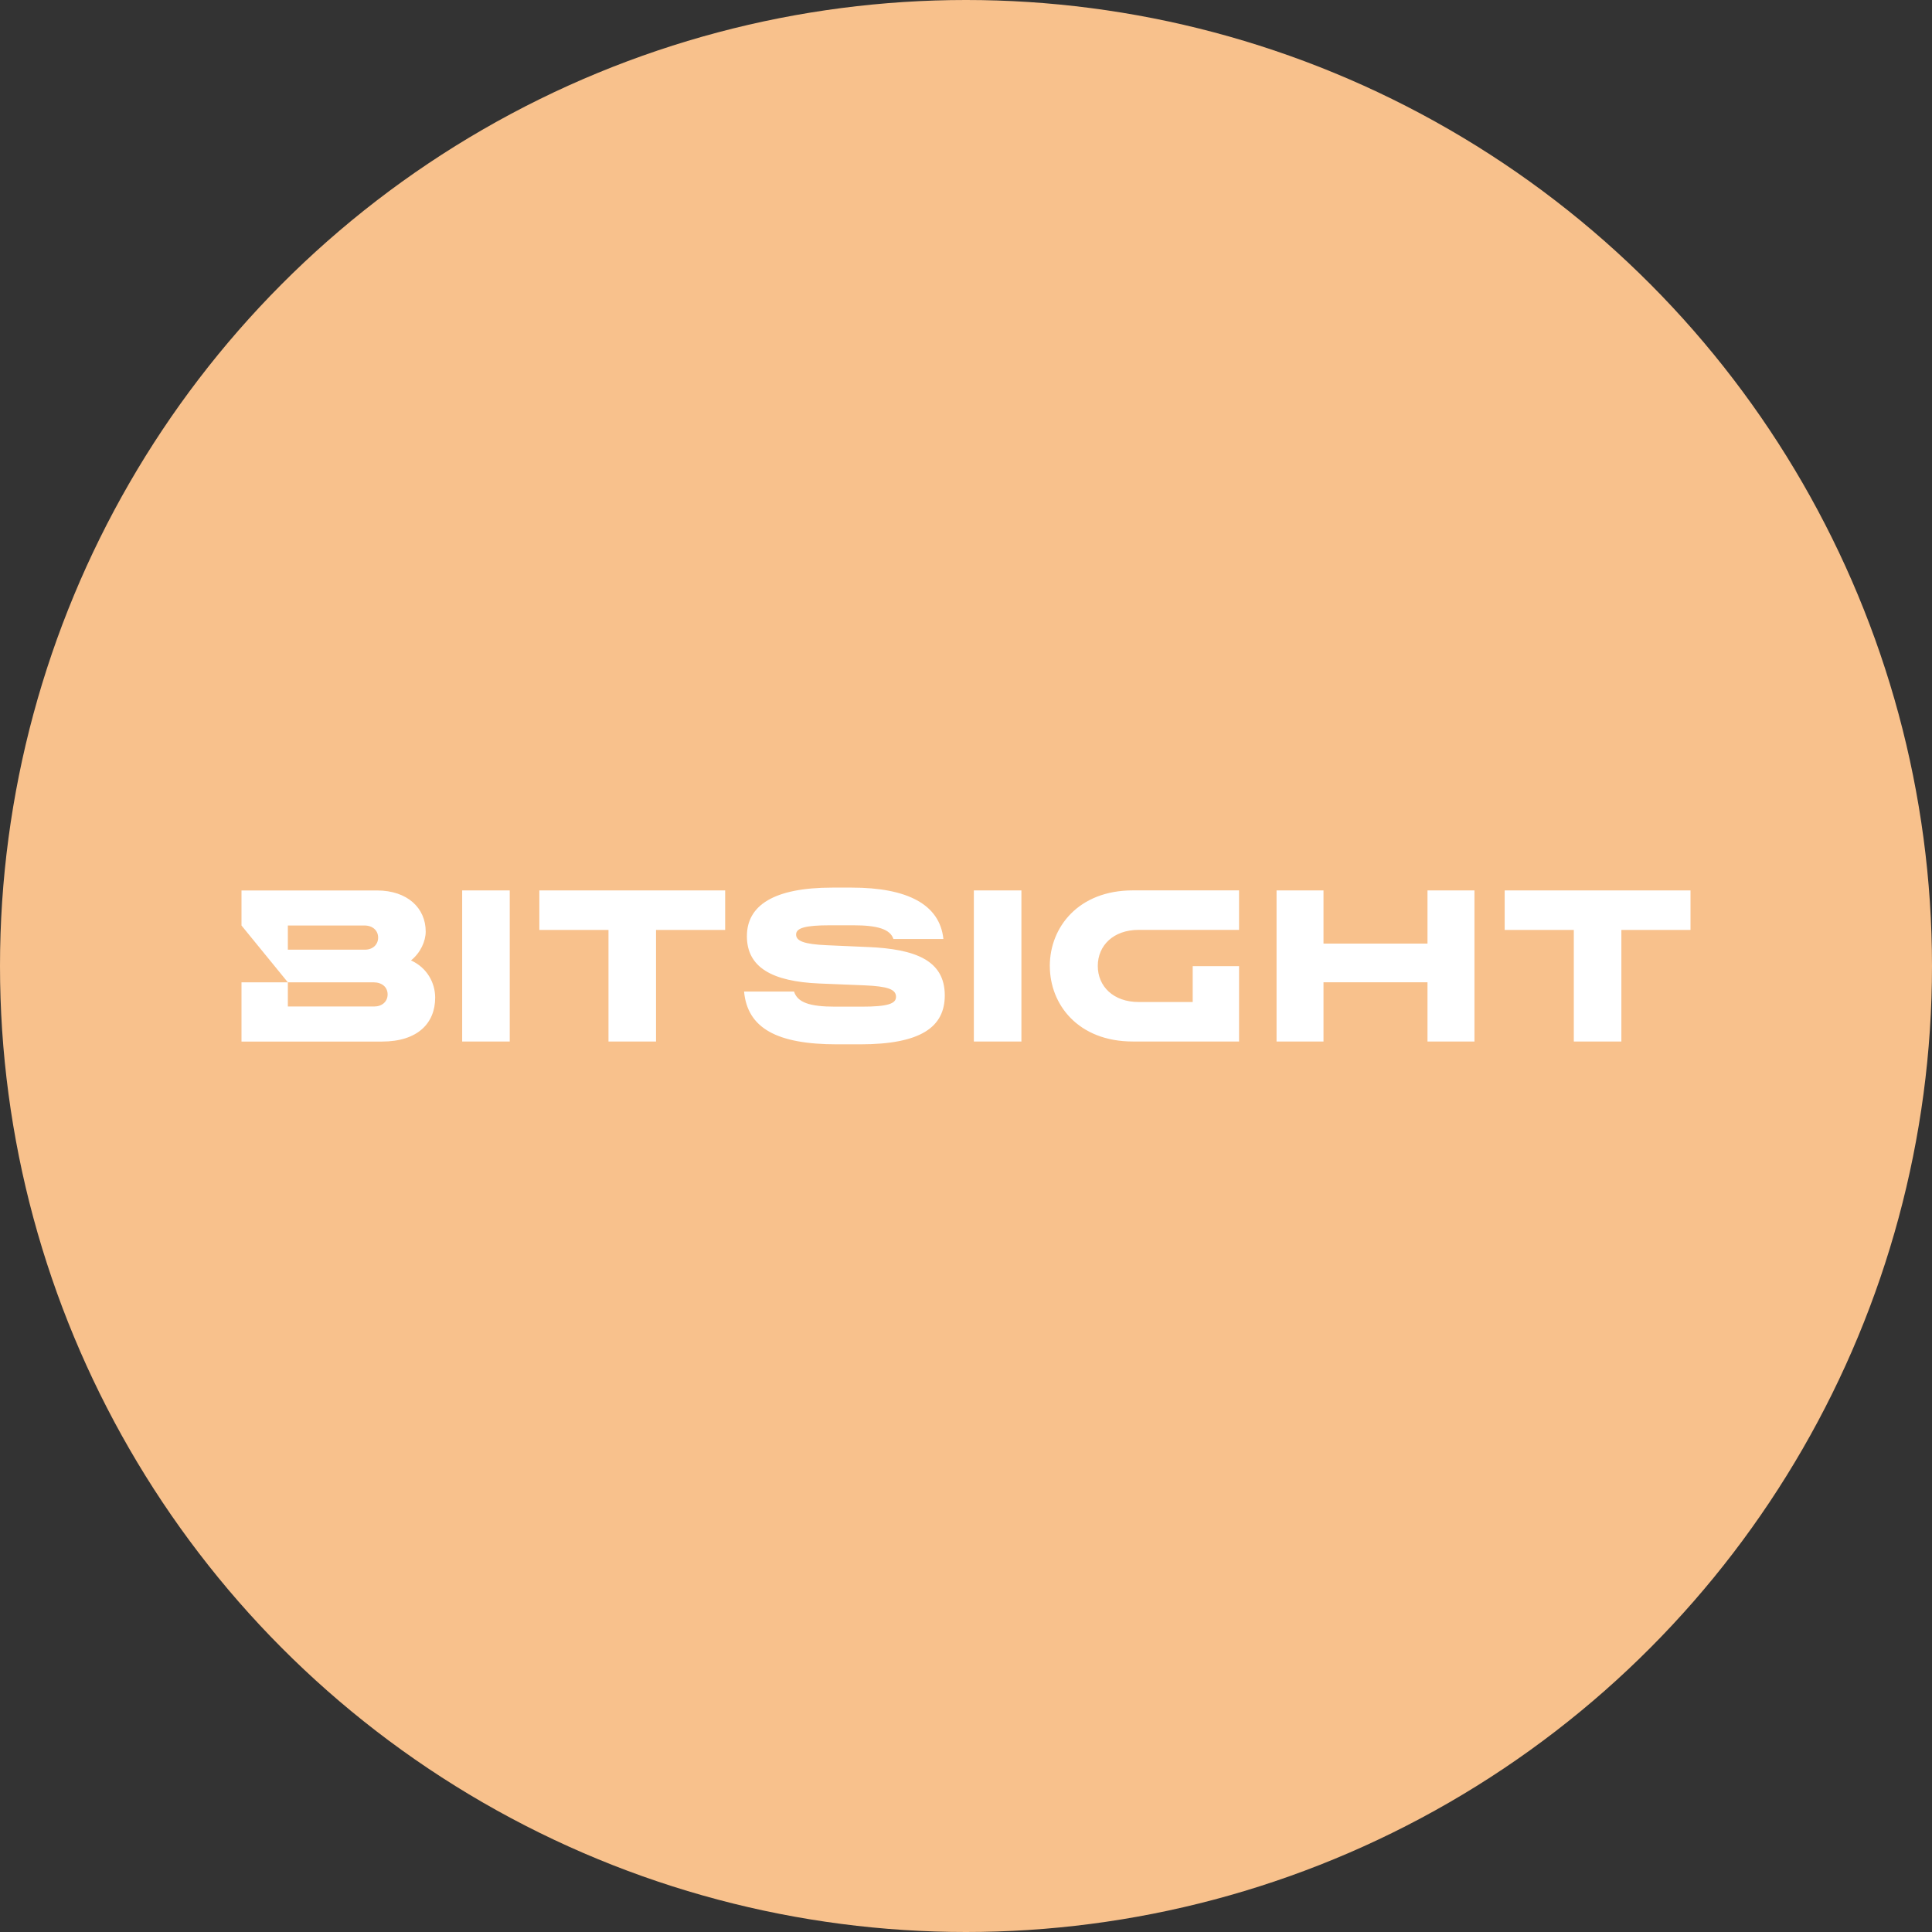 <svg viewBox="0 0 1024 1024" xmlns="http://www.w3.org/2000/svg"><rect x="0" y="0" width="1024" height="1024" fill="#333333" stroke="none"/><circle cx="512" cy="512" r="512" fill="#f8c18c"/><path d="M217.84 509.04c5.03-4.04 7.79-10.16 7.79-15.3 0-12.38-9.62-21.78-25.85-21.78H128v18.58l24.57 30.11h45.4c4.48 0 7.48 2.56 7.48 6.41s-2.99 6.41-7.16 6.41h-45.72v-12.81H128v31.39h74.45c19.02 0 28.2-9.83 28.2-23.28 0-7.94-4.39-15.95-12.81-19.72Zm-24.36-5.7h-40.91v-12.81h40.59c4.38 0 7.26 2.67 7.26 6.41s-2.89 6.41-6.94 6.41Zm92.39-10.46h36.64v59.15h25.2v-59.15h36.64v-20.93h-98.49v20.93Zm-15.7-20.93h-25.21v80.09h25.21v-80.09Zm527.34 0v20.93h36.64v59.15h25.21v-59.15H896v-20.93h-98.48Zm-337.43 30-21.79-.96c-12.18-.53-16.34-2.24-16.34-5.66s4.59-4.91 18.05-4.91h12.28c12.71 0 19.54 2.03 21.25 7.26h26.49c-1.92-18.37-19.22-27.23-48.6-27.23h-10.26c-30.98 0-45.29 9.4-45.29 25.74s13.03 24.03 38.45 25.09l23.61.96c12.71.53 16.98 2.14 16.98 6.09 0 3.63-4.27 5.23-18.37 5.23h-13.78c-13.67 0-20.08-2.24-21.9-8.01h-26.49c1.82 19.32 17.2 27.97 49.35 27.97h12.17c32.37 0 44.86-9.29 44.86-25.95 0-18.69-15.81-24.56-40.7-25.63Zm296.52-1.82h-55.12v-28.19H676.6v80.08h24.88v-31.39h55.12v31.39h24.89v-80.08H756.6v28.19Zm-215.23-28.19h-25.21v80.09h25.21v-80.09Zm15.06 40.04c0 20.5 15.06 40.04 44.01 40.04h56.29v-39.94h-24.57v19.01h-28.63c-13.46 0-21.68-8.33-21.68-19.12s8.22-19.12 21.68-19.12h53.19v-20.93h-56.29c-28.95 0-44.01 19.65-44.01 40.04Z" fill="#fff"/></svg>